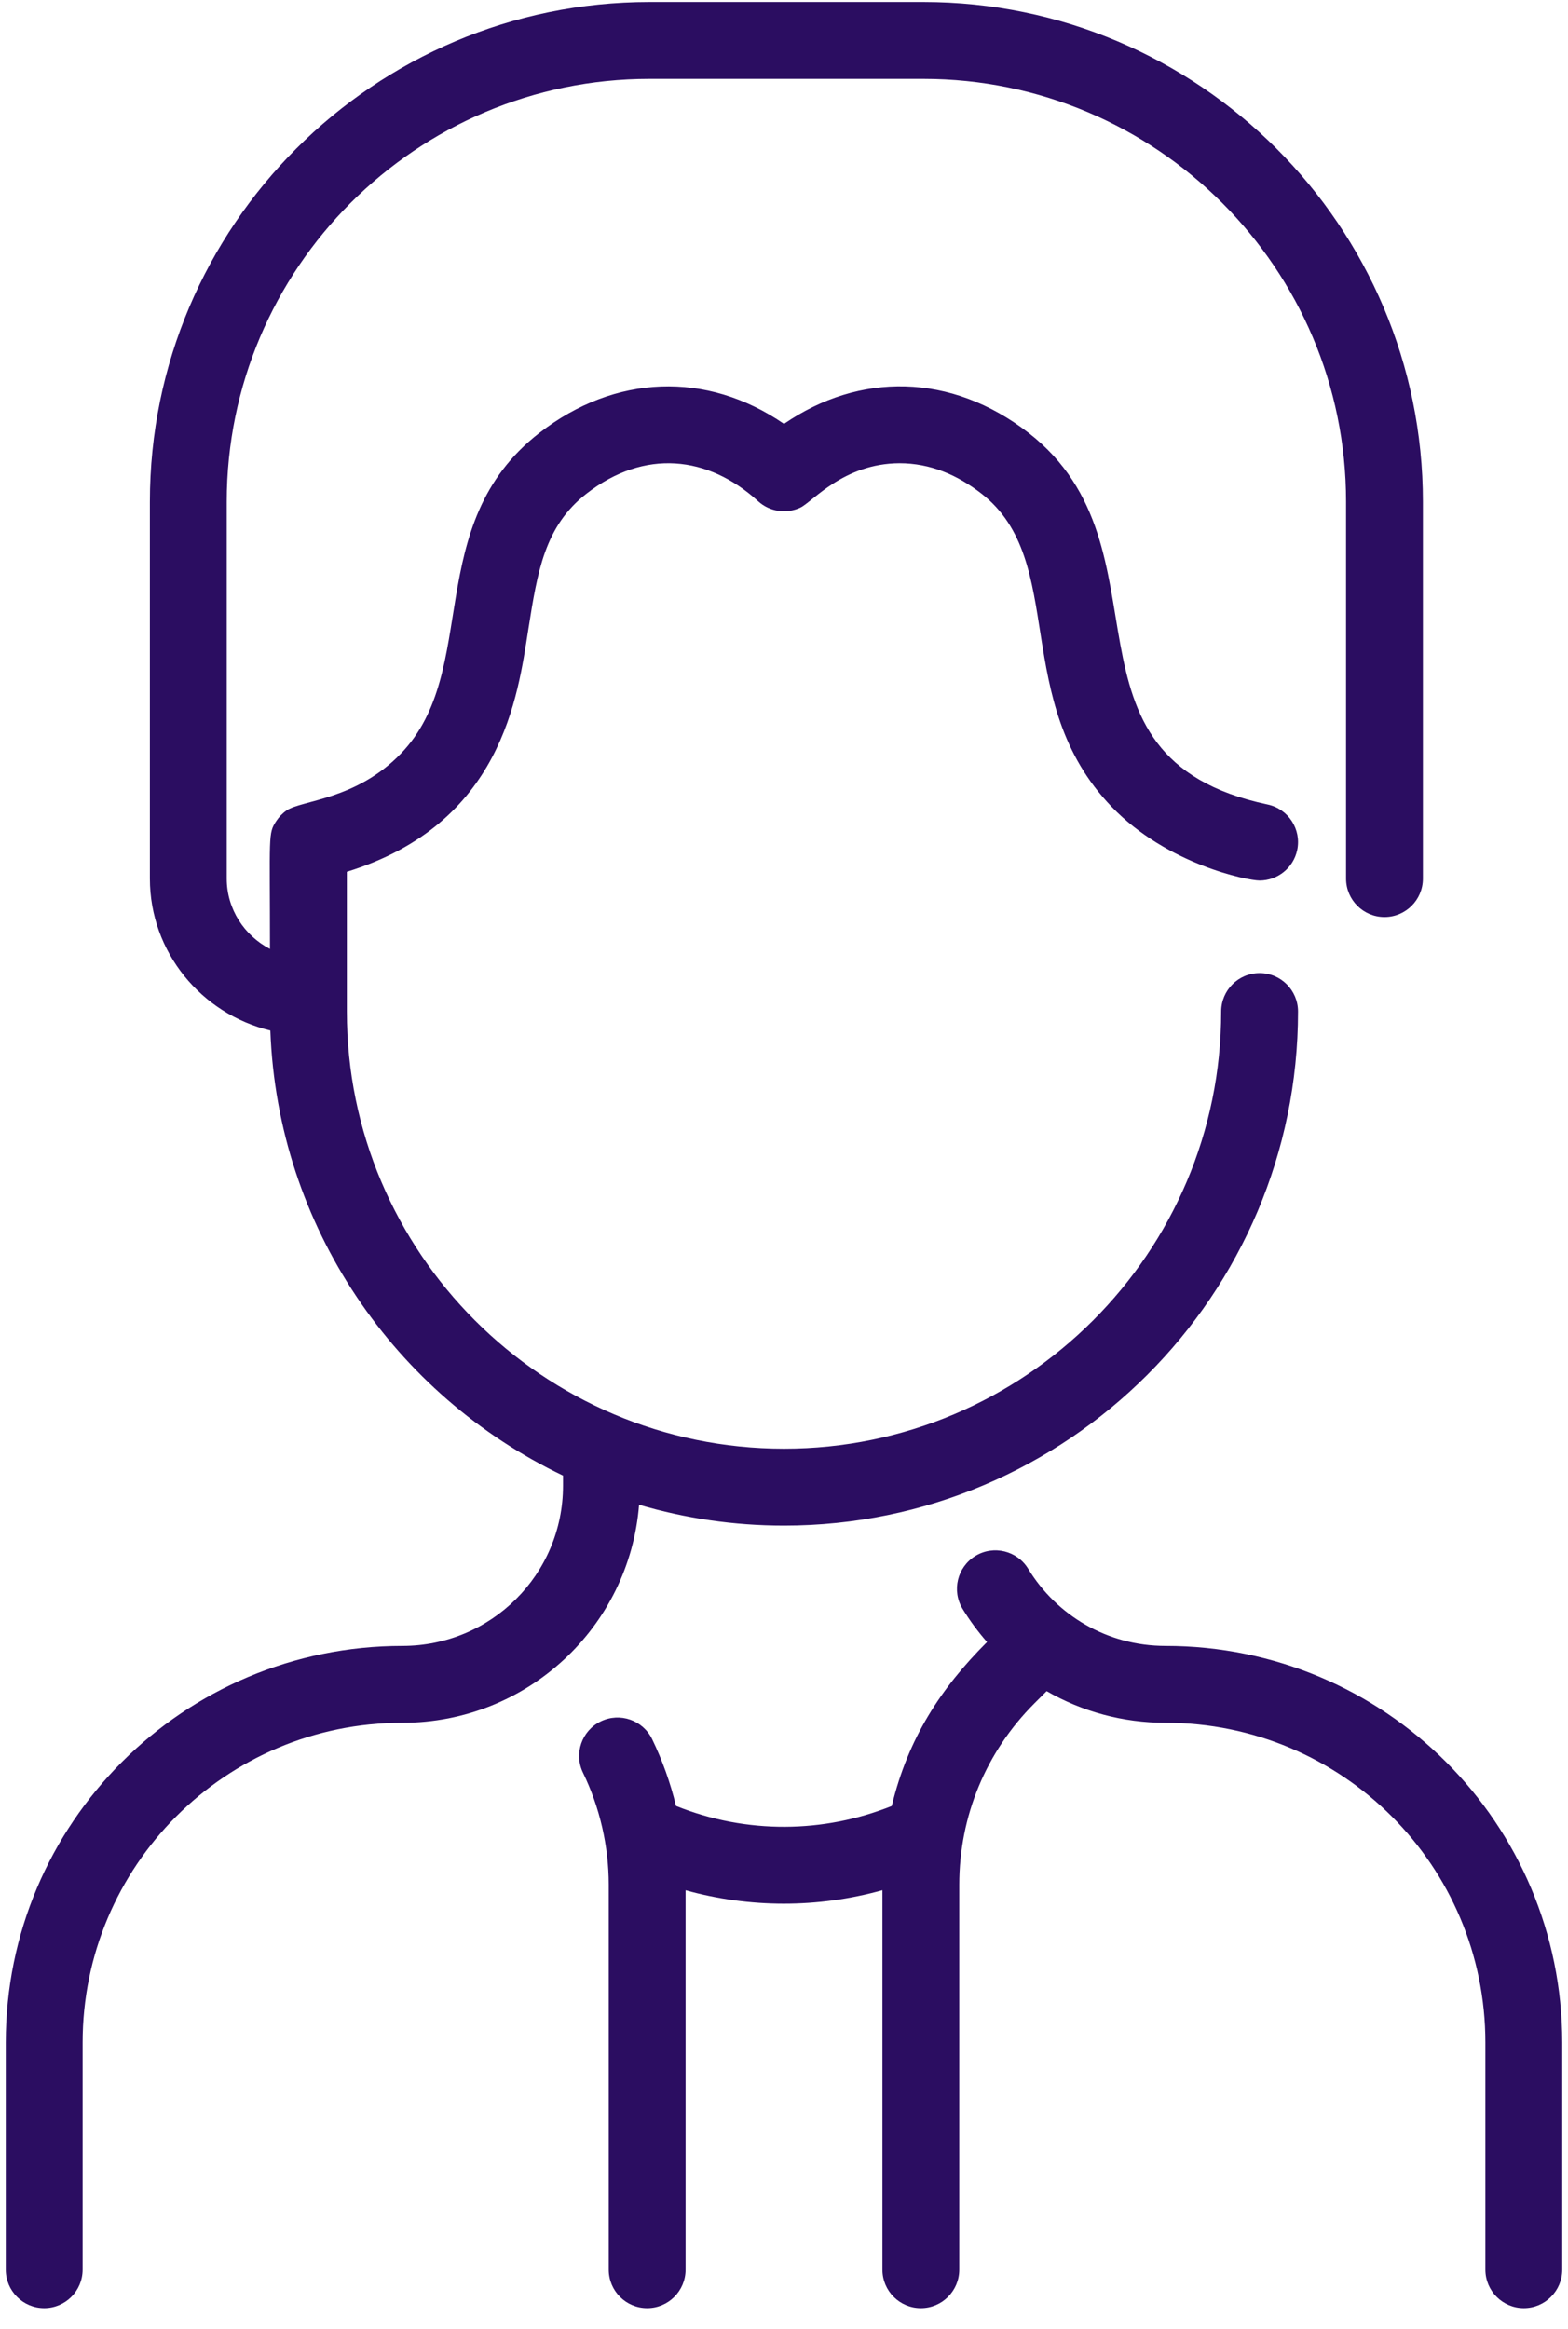 <svg width="68" height="101" viewBox="0 0 68 101" fill="none" xmlns="http://www.w3.org/2000/svg">
<path d="M27.715 65.251C27.297 70.551 22.868 74.706 17.453 74.706C9.772 74.706 3.583 80.923 3.583 88.575V98.42C3.583 99.341 2.837 100.087 1.917 100.087C0.996 100.087 0.25 99.341 0.25 98.42V88.575C0.25 79.068 7.944 71.373 17.452 71.373C21.299 71.373 24.417 68.274 24.417 64.427V63.987C17.142 60.509 12.036 53.199 11.724 44.687C8.731 43.967 6.5 41.288 6.5 38.099V21.754C6.5 9.806 16.22 0.087 28.167 0.087H40.042C51.989 0.087 61.708 9.806 61.708 21.754V38.099C61.708 39.02 60.962 39.766 60.042 39.766C59.121 39.766 58.375 39.02 58.375 38.099V21.754C58.375 11.645 50.151 3.42 40.042 3.42H28.167C18.058 3.42 9.833 11.645 9.833 21.754V38.099C9.833 39.422 10.595 40.571 11.708 41.149C11.708 36.175 11.618 36.154 11.982 35.602C12.093 35.432 12.248 35.268 12.43 35.143C13.076 34.697 15.442 34.692 17.384 32.68C20.868 29.07 18.262 22.755 23.395 18.77C26.664 16.232 30.647 16.077 34 18.381C37.26 16.141 41.24 16.158 44.605 18.77C51.053 23.776 45.312 32.84 54.97 34.886C55.871 35.076 56.447 35.961 56.256 36.861C56.09 37.645 55.398 38.183 54.627 38.183C54.095 38.183 50.62 37.484 48.218 34.994C43.774 30.391 46.332 24.33 42.562 21.404C41.519 20.594 40.343 20.087 39.008 20.087C36.57 20.099 35.241 21.764 34.705 22.014C34.114 22.29 33.39 22.199 32.883 21.74C30.708 19.751 27.944 19.459 25.439 21.403C23.619 22.816 23.308 24.785 22.914 27.279C22.452 30.203 21.779 35.724 15.042 37.804V43.863C15.042 54.317 23.547 62.821 34 62.821C44.454 62.821 52.959 54.317 52.959 43.863C52.959 42.943 53.705 42.196 54.625 42.196C55.546 42.196 56.292 42.943 56.292 43.863C56.292 56.155 46.292 66.155 34 66.155C31.818 66.155 29.709 65.838 27.715 65.251ZM50.547 71.373C48.016 71.373 45.818 70.045 44.59 68.029C44.111 67.242 43.086 66.993 42.3 67.472C41.514 67.951 41.265 68.977 41.743 69.763C42.059 70.28 42.416 70.759 42.805 71.204C40.808 73.201 39.386 75.359 38.673 78.314C35.725 79.493 32.388 79.544 29.317 78.312C29.074 77.314 28.729 76.339 28.282 75.417C27.88 74.589 26.883 74.244 26.055 74.645C25.227 75.047 24.881 76.044 25.283 76.872C26.013 78.376 26.399 80.055 26.399 81.727V98.42C26.399 99.341 27.145 100.087 28.066 100.087C28.986 100.087 29.732 99.341 29.732 98.42V81.968C32.503 82.74 35.457 82.749 38.268 81.966V98.42C38.268 99.341 39.014 100.087 39.935 100.087C40.855 100.087 41.601 99.341 41.601 98.42V81.727C41.601 78.758 42.758 75.966 44.857 73.867L45.39 73.334C46.926 74.22 48.692 74.706 50.547 74.706C58.213 74.706 64.417 80.909 64.417 88.575V98.42C64.417 99.341 65.163 100.087 66.083 100.087C67.004 100.087 67.75 99.341 67.75 98.42V88.575C67.75 79.067 60.056 71.372 50.547 71.373Z" fill="#2B0D61"/>
</svg>
